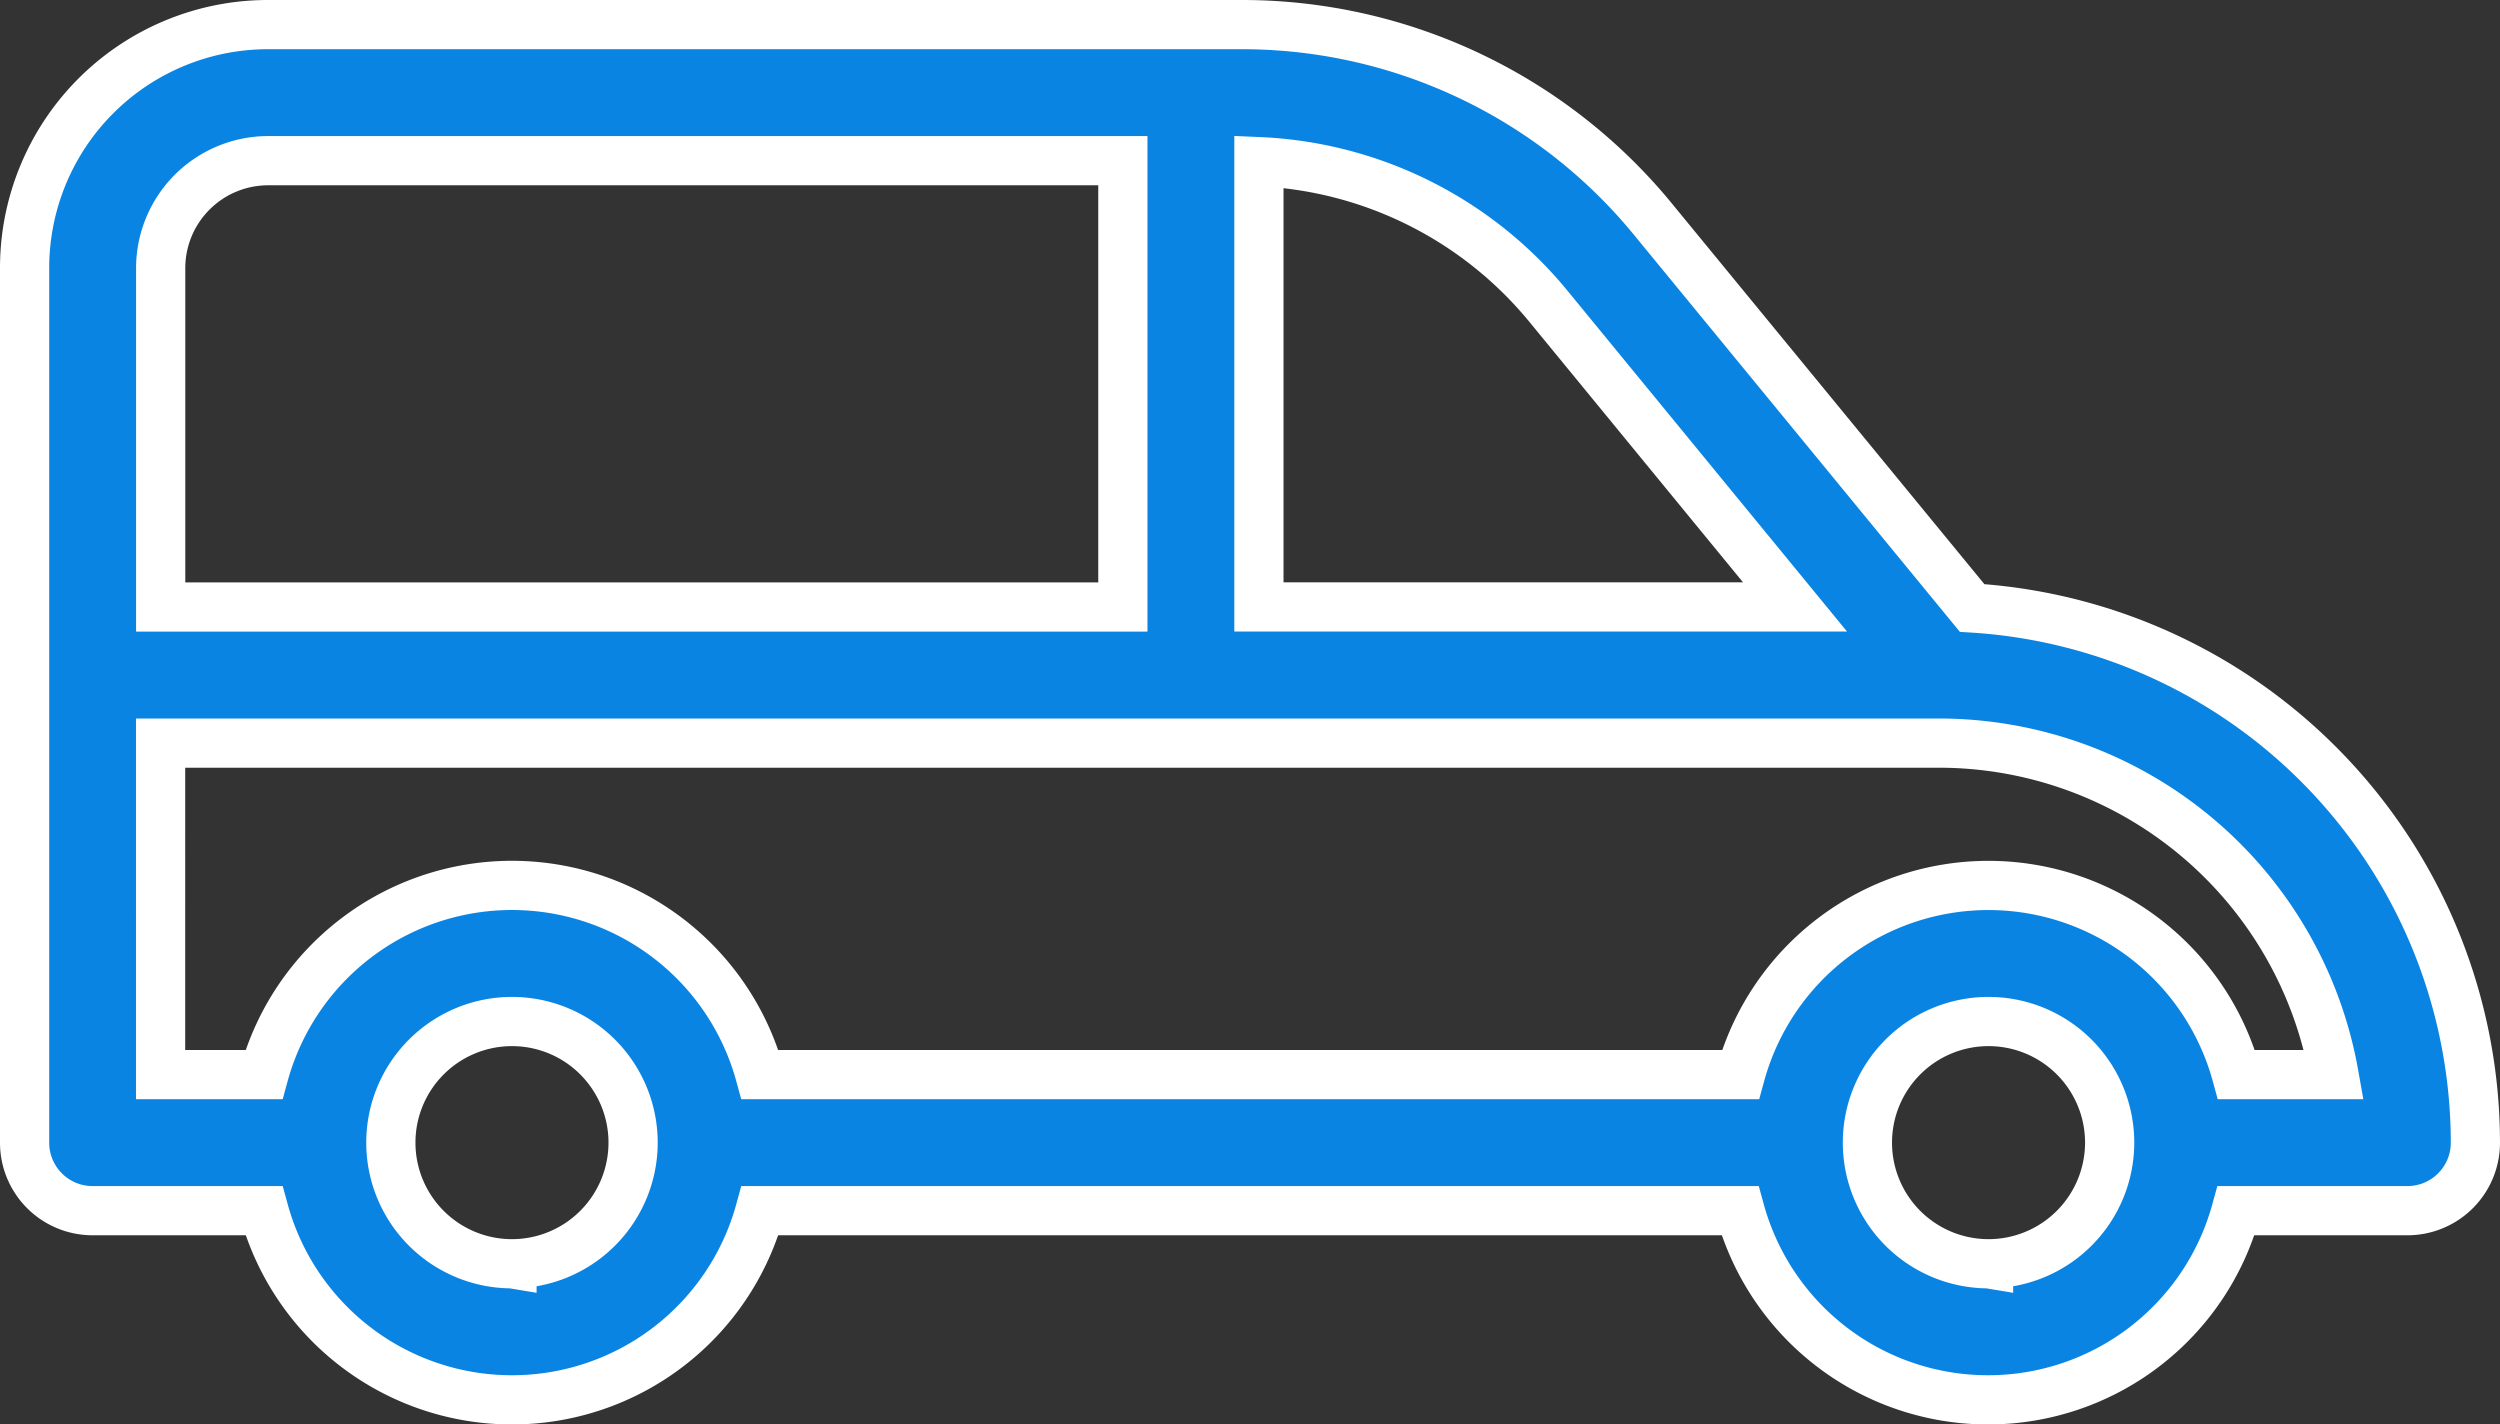 <svg xmlns="http://www.w3.org/2000/svg" width="101.611" height="57.895" viewBox="0 0 101.611 57.895">
  <rect x="0" y="0" width="101.611" height="57.895" fill="#333333" stroke="none"/>
  <g id="_084-car-5" data-name="084-car-5" transform="translate(1 -110.45)">
    <g id="Group_2096" data-name="Group 2096" transform="translate(0 111.45)">
      <path id="Path_11572" data-name="Path 11572" d="M79.155,135.161,66.211,119.393a21.592,21.592,0,0,0-16.788-7.943H9.885A9.893,9.893,0,0,0,0,121.335v35.557a2.762,2.762,0,0,0,2.765,2.765H9.728a10.453,10.453,0,0,0,20.162,0H69.722a10.453,10.453,0,0,0,20.162,0h6.962a2.762,2.762,0,0,0,2.765-2.765A21.794,21.794,0,0,0,79.155,135.161ZM50.168,117.02A16.108,16.108,0,0,1,61.936,122.9l10.022,12.219H50.168ZM5.531,121.335a4.369,4.369,0,0,1,4.354-4.354H44.638v18.141H5.531Zm14.278,40.48a4.923,4.923,0,1,1,4.923-4.923A4.926,4.926,0,0,1,19.808,161.815Zm60.014,0a4.923,4.923,0,1,1,4.923-4.923A4.926,4.926,0,0,1,79.822,161.815ZM89.9,154.126h0a10.453,10.453,0,0,0-20.161,0H29.889a10.453,10.453,0,0,0-20.162,0h-4.2V140.653H77.8a16.312,16.312,0,0,1,16.063,13.474Z" transform="translate(0 -111.45)" fill="#0984e3" stroke="#fff" stroke-width="2"/>
    </g>
  </g>
</svg>
